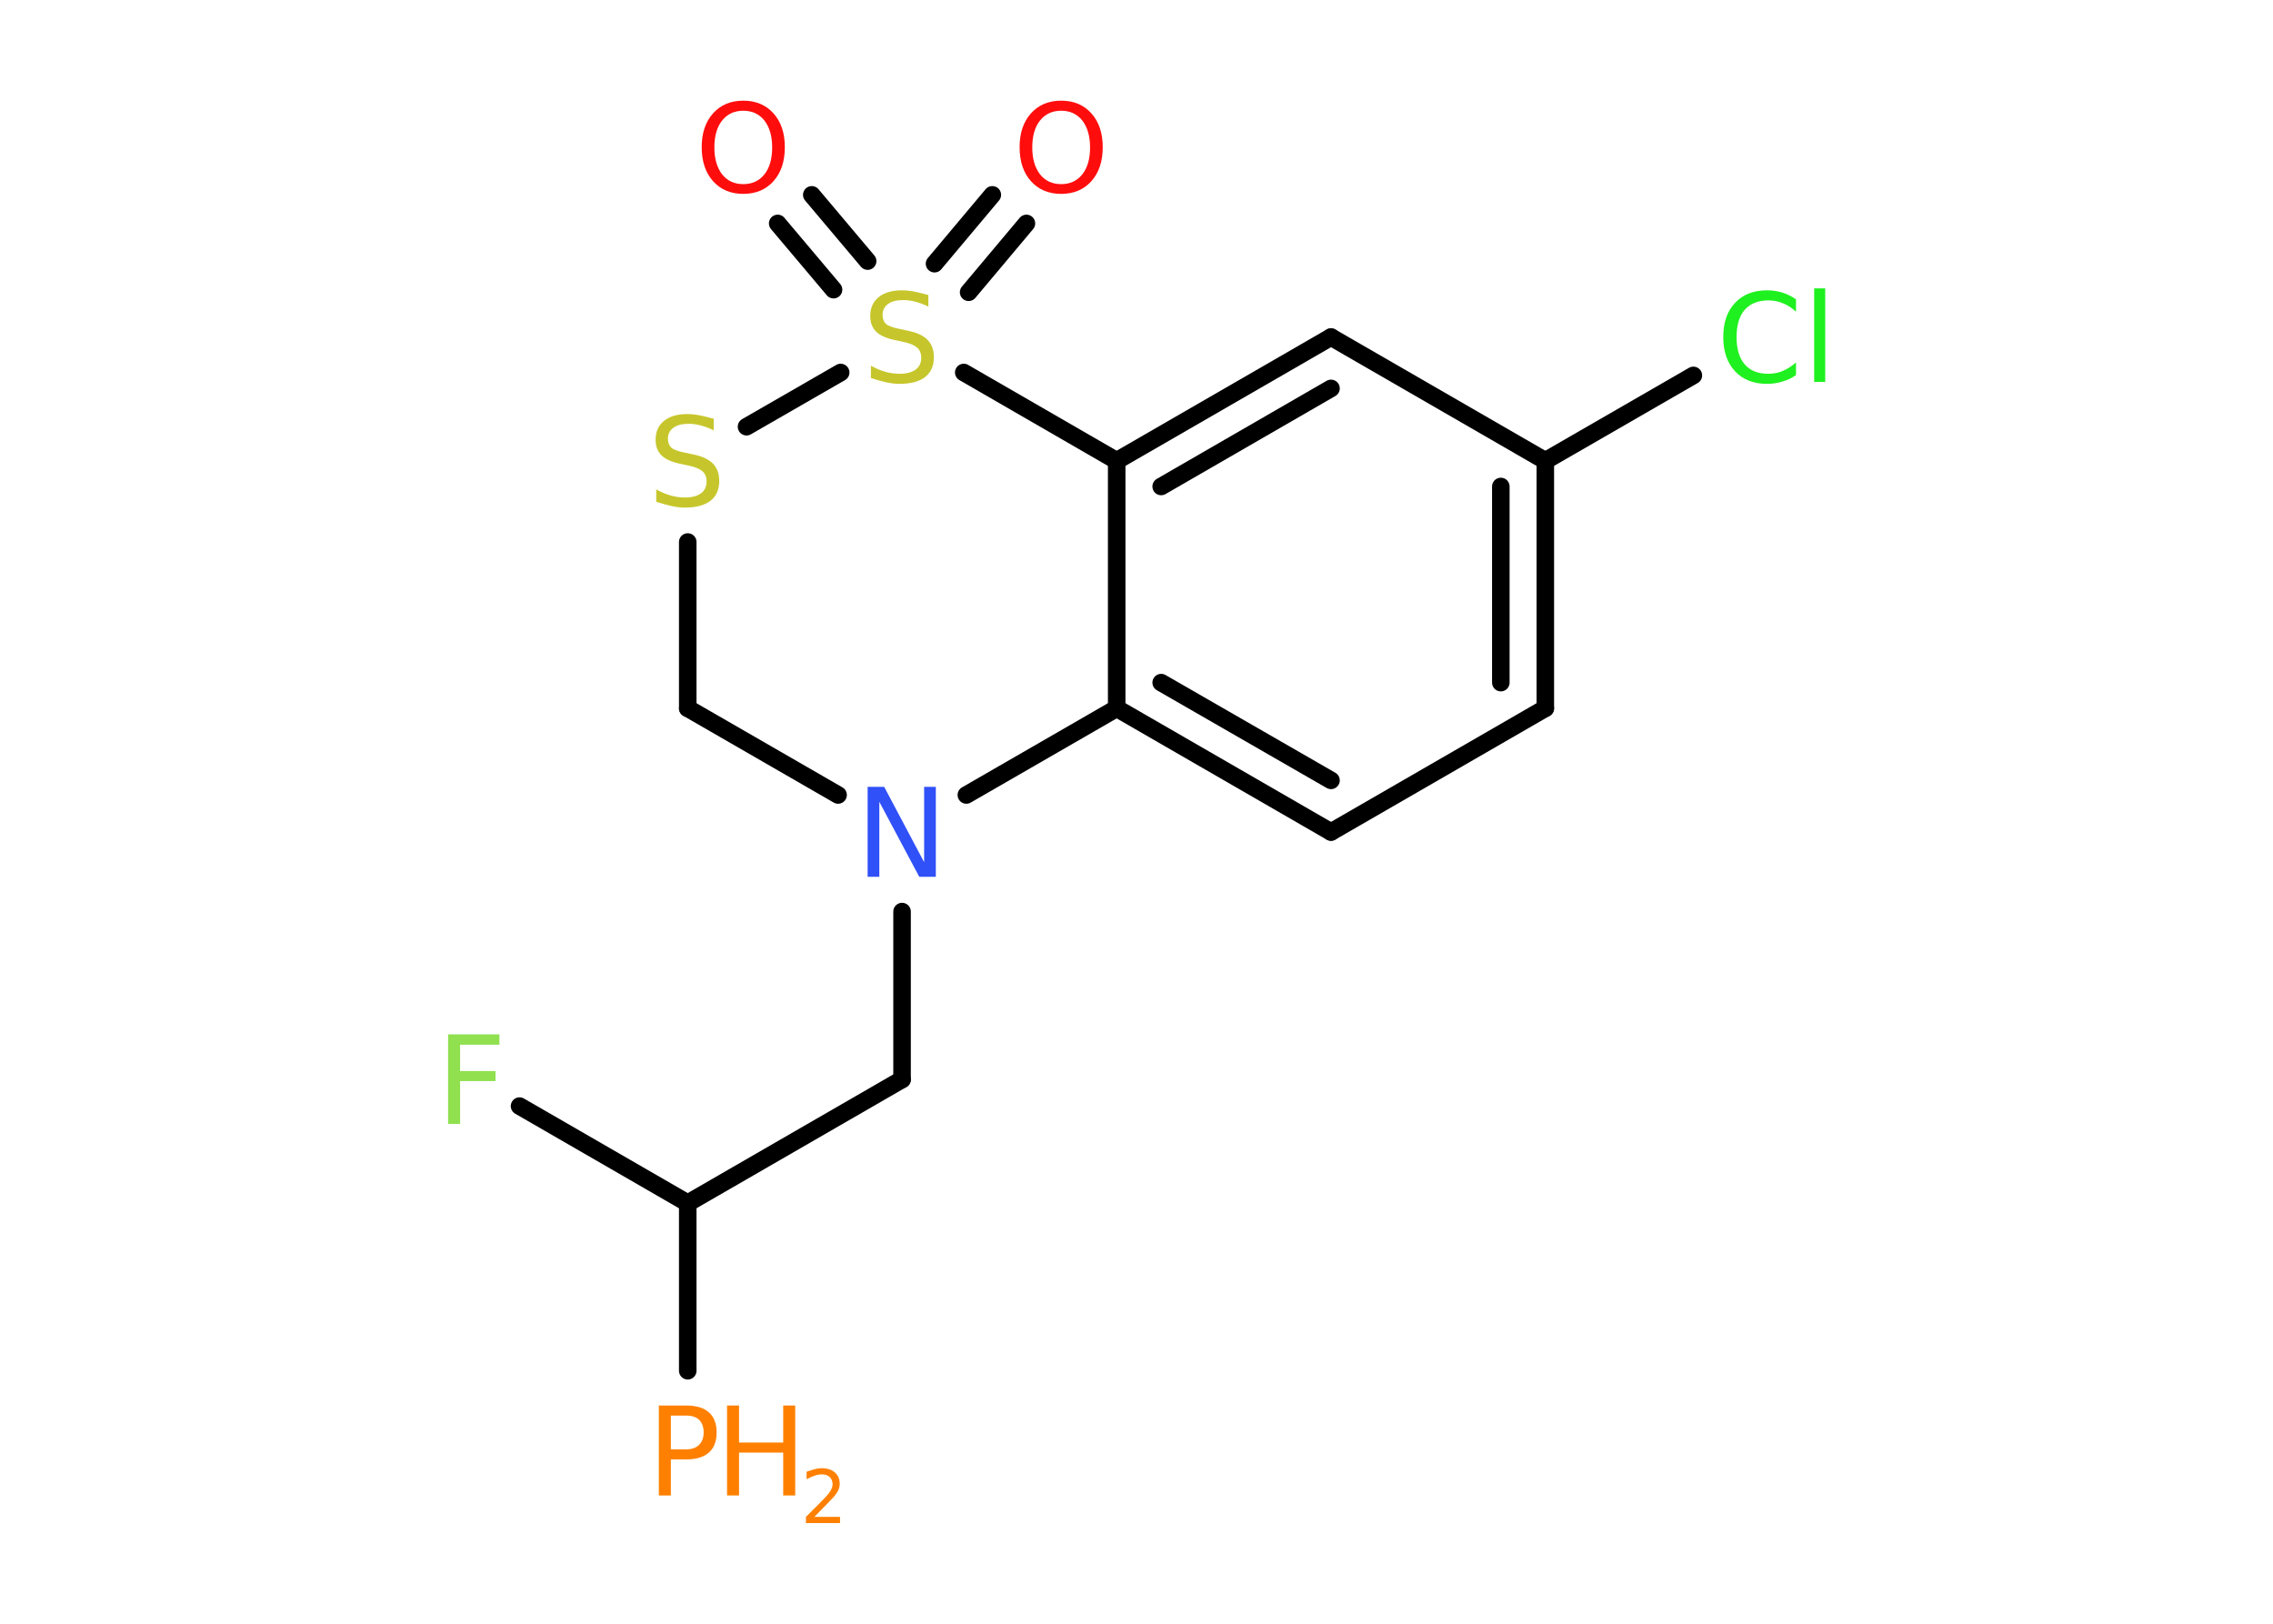 <?xml version='1.0' encoding='UTF-8'?>
<!DOCTYPE svg PUBLIC "-//W3C//DTD SVG 1.1//EN" "http://www.w3.org/Graphics/SVG/1.1/DTD/svg11.dtd">
<svg version='1.2' xmlns='http://www.w3.org/2000/svg' xmlns:xlink='http://www.w3.org/1999/xlink' width='70.0mm' height='50.0mm' viewBox='0 0 70.0 50.0'>
  <desc>Generated by the Chemistry Development Kit (http://github.com/cdk)</desc>
  <g stroke-linecap='round' stroke-linejoin='round' stroke='#000000' stroke-width='.54' fill='#FF8000'>
    <rect x='.0' y='.0' width='70.0' height='50.0' fill='#FFFFFF' stroke='none'/>
    <g id='mol1' class='mol'>
      <g id='mol1bnd1' class='bond'>
        <line x1='31.61' y1='6.88' x2='29.83' y2='9.0'/>
        <line x1='30.56' y1='6.0' x2='28.78' y2='8.12'/>
      </g>
      <g id='mol1bnd2' class='bond'>
        <line x1='25.67' y1='8.92' x2='23.95' y2='6.88'/>
        <line x1='26.72' y1='8.04' x2='25.0' y2='6.0'/>
      </g>
      <line id='mol1bnd3' class='bond' x1='25.89' y1='11.47' x2='22.99' y2='13.14'/>
      <line id='mol1bnd4' class='bond' x1='21.18' y1='16.69' x2='21.18' y2='21.81'/>
      <line id='mol1bnd5' class='bond' x1='21.18' y1='21.81' x2='25.81' y2='24.48'/>
      <line id='mol1bnd6' class='bond' x1='27.78' y1='28.07' x2='27.78' y2='33.24'/>
      <line id='mol1bnd7' class='bond' x1='27.78' y1='33.24' x2='21.18' y2='37.05'/>
      <line id='mol1bnd8' class='bond' x1='21.18' y1='37.05' x2='16.0' y2='34.06'/>
      <line id='mol1bnd9' class='bond' x1='21.18' y1='37.05' x2='21.18' y2='42.21'/>
      <line id='mol1bnd10' class='bond' x1='29.76' y1='24.48' x2='34.39' y2='21.81'/>
      <g id='mol1bnd11' class='bond'>
        <line x1='34.39' y1='21.81' x2='40.99' y2='25.62'/>
        <line x1='35.76' y1='21.02' x2='40.99' y2='24.03'/>
      </g>
      <line id='mol1bnd12' class='bond' x1='40.99' y1='25.62' x2='47.59' y2='21.81'/>
      <g id='mol1bnd13' class='bond'>
        <line x1='47.59' y1='21.81' x2='47.59' y2='14.19'/>
        <line x1='46.22' y1='21.02' x2='46.22' y2='14.98'/>
      </g>
      <line id='mol1bnd14' class='bond' x1='47.59' y1='14.19' x2='52.15' y2='11.56'/>
      <line id='mol1bnd15' class='bond' x1='47.59' y1='14.19' x2='40.99' y2='10.38'/>
      <g id='mol1bnd16' class='bond'>
        <line x1='40.99' y1='10.38' x2='34.39' y2='14.19'/>
        <line x1='40.99' y1='11.96' x2='35.76' y2='14.98'/>
      </g>
      <line id='mol1bnd17' class='bond' x1='34.39' y1='21.81' x2='34.39' y2='14.19'/>
      <line id='mol1bnd18' class='bond' x1='29.68' y1='11.47' x2='34.39' y2='14.19'/>
      <path id='mol1atm1' class='atom' d='M32.68 3.41q-.41 .0 -.65 .3q-.24 .3 -.24 .83q.0 .52 .24 .83q.24 .3 .65 .3q.41 .0 .65 -.3q.24 -.3 .24 -.83q.0 -.52 -.24 -.83q-.24 -.3 -.65 -.3zM32.68 3.1q.58 .0 .93 .39q.35 .39 .35 1.04q.0 .66 -.35 1.05q-.35 .39 -.93 .39q-.58 .0 -.93 -.39q-.35 -.39 -.35 -1.05q.0 -.65 .35 -1.04q.35 -.39 .93 -.39z' stroke='none' fill='#FF0D0D'/>
      <path id='mol1atm2' class='atom' d='M28.59 9.08v.36q-.21 -.1 -.4 -.15q-.19 -.05 -.37 -.05q-.31 .0 -.47 .12q-.17 .12 -.17 .34q.0 .18 .11 .28q.11 .09 .42 .15l.23 .05q.42 .08 .62 .28q.2 .2 .2 .54q.0 .4 -.27 .61q-.27 .21 -.79 .21q-.2 .0 -.42 -.05q-.22 -.05 -.46 -.13v-.38q.23 .13 .45 .19q.22 .06 .43 .06q.32 .0 .5 -.13q.17 -.13 .17 -.36q.0 -.21 -.13 -.32q-.13 -.11 -.41 -.17l-.23 -.05q-.42 -.08 -.61 -.26q-.19 -.18 -.19 -.49q.0 -.37 .26 -.58q.26 -.21 .71 -.21q.19 .0 .39 .04q.2 .04 .41 .1z' stroke='none' fill='#C6C62C'/>
      <path id='mol1atm3' class='atom' d='M22.89 3.41q-.41 .0 -.65 .3q-.24 .3 -.24 .83q.0 .52 .24 .83q.24 .3 .65 .3q.41 .0 .65 -.3q.24 -.3 .24 -.83q.0 -.52 -.24 -.83q-.24 -.3 -.65 -.3zM22.89 3.1q.58 .0 .93 .39q.35 .39 .35 1.04q.0 .66 -.35 1.05q-.35 .39 -.93 .39q-.58 .0 -.93 -.39q-.35 -.39 -.35 -1.05q.0 -.65 .35 -1.04q.35 -.39 .93 -.39z' stroke='none' fill='#FF0D0D'/>
      <path id='mol1atm4' class='atom' d='M21.98 12.89v.36q-.21 -.1 -.4 -.15q-.19 -.05 -.37 -.05q-.31 .0 -.47 .12q-.17 .12 -.17 .34q.0 .18 .11 .28q.11 .09 .42 .15l.23 .05q.42 .08 .62 .28q.2 .2 .2 .54q.0 .4 -.27 .61q-.27 .21 -.79 .21q-.2 .0 -.42 -.05q-.22 -.05 -.46 -.13v-.38q.23 .13 .45 .19q.22 .06 .43 .06q.32 .0 .5 -.13q.17 -.13 .17 -.36q.0 -.21 -.13 -.32q-.13 -.11 -.41 -.17l-.23 -.05q-.42 -.08 -.61 -.26q-.19 -.18 -.19 -.49q.0 -.37 .26 -.58q.26 -.21 .71 -.21q.19 .0 .39 .04q.2 .04 .41 .1z' stroke='none' fill='#C6C62C'/>
      <path id='mol1atm6' class='atom' d='M26.73 24.23h.5l1.23 2.32v-2.32h.36v2.77h-.51l-1.23 -2.31v2.31h-.36v-2.77z' stroke='none' fill='#3050F8'/>
      <path id='mol1atm9' class='atom' d='M13.79 31.85h1.59v.32h-1.21v.81h1.09v.31h-1.09v1.32h-.37v-2.77z' stroke='none' fill='#90E050'/>
      <g id='mol1atm10' class='atom'>
        <path d='M20.66 43.59v1.04h.47q.26 .0 .4 -.14q.14 -.14 .14 -.38q.0 -.25 -.14 -.39q-.14 -.13 -.4 -.13h-.47zM20.29 43.28h.84q.47 .0 .7 .21q.24 .21 .24 .62q.0 .41 -.24 .62q-.24 .21 -.7 .21h-.47v1.11h-.37v-2.77z' stroke='none'/>
        <path d='M22.39 43.28h.37v1.14h1.36v-1.14h.37v2.77h-.37v-1.32h-1.36v1.32h-.37v-2.77z' stroke='none'/>
        <path d='M25.09 46.71h.78v.19h-1.05v-.19q.13 -.13 .35 -.35q.22 -.22 .28 -.29q.11 -.12 .15 -.21q.04 -.08 .04 -.16q.0 -.13 -.09 -.22q-.09 -.08 -.24 -.08q-.11 .0 -.22 .04q-.12 .04 -.25 .11v-.23q.14 -.05 .25 -.08q.12 -.03 .21 -.03q.26 .0 .41 .13q.15 .13 .15 .35q.0 .1 -.04 .19q-.04 .09 -.14 .21q-.03 .03 -.18 .19q-.15 .15 -.42 .43z' stroke='none'/>
      </g>
      <path id='mol1atm15' class='atom' d='M55.31 9.2v.4q-.19 -.18 -.4 -.26q-.21 -.09 -.45 -.09q-.47 .0 -.73 .29q-.25 .29 -.25 .84q.0 .55 .25 .84q.25 .29 .73 .29q.24 .0 .45 -.09q.21 -.09 .4 -.26v.39q-.2 .14 -.42 .2q-.22 .07 -.47 .07q-.63 .0 -.99 -.39q-.36 -.39 -.36 -1.05q.0 -.67 .36 -1.05q.36 -.39 .99 -.39q.25 .0 .47 .07q.22 .07 .41 .2zM55.87 8.88h.34v2.88h-.34v-2.88z' stroke='none' fill='#1FF01F'/>
    </g>
  </g>
</svg>
